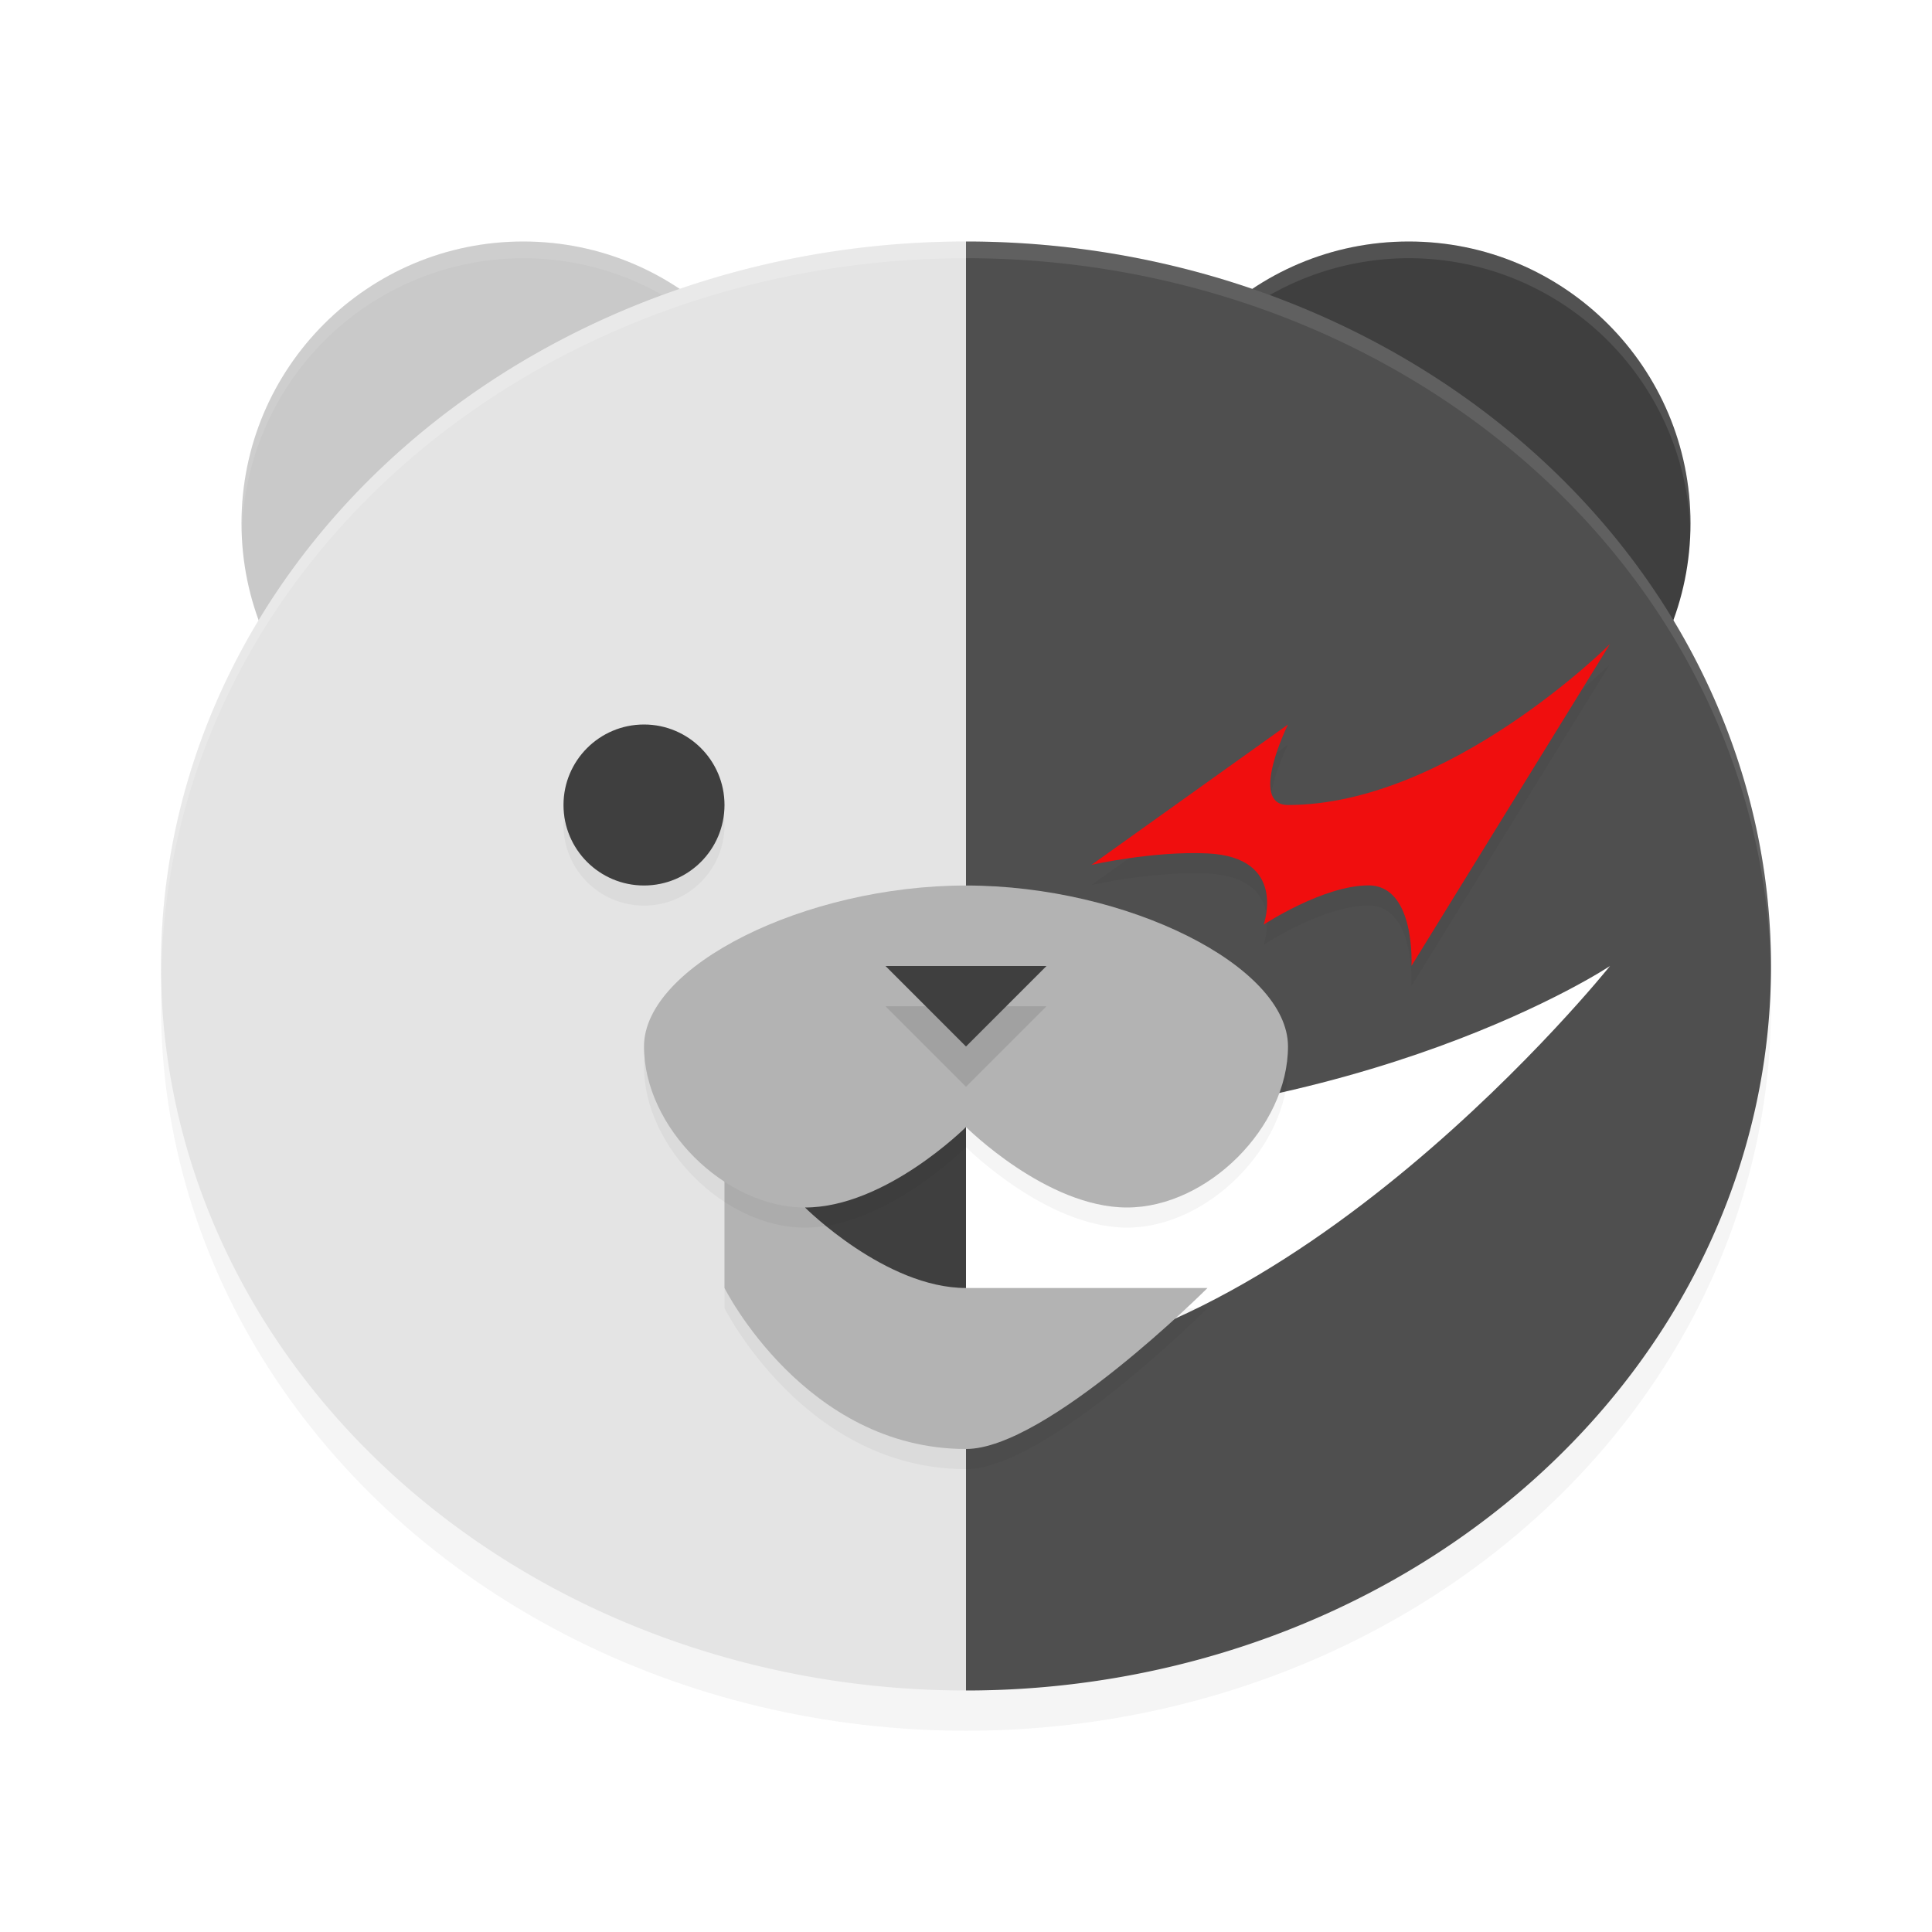<?xml version='1.0' encoding='utf-8'?>
<svg xmlns="http://www.w3.org/2000/svg" width="192" height="192" version="1.1" id="svg46">
  <defs>
    <filter style="color-interpolation-filters:sRGB" id="filter888" x="0.05" y="0.05" width="1.09" height="1.10">
      <feGaussianBlur stdDeviation="3.04"/>
    </filter>
    <filter style="color-interpolation-filters:sRGB" id="filter1000" x="0.09" y="0.11" width="1.18" height="1.22">
      <feGaussianBlur stdDeviation="1.84"/>
    </filter>
    <filter style="color-interpolation-filters:sRGB" id="filter1004" x="0.07" y="0.14" width="1.14" height="1.28">
      <feGaussianBlur stdDeviation="1.84"/>
    </filter>
    <filter style="color-interpolation-filters:sRGB" id="filter1008" x="0.28" y="0.28" width="1.55" height="1.55">
      <feGaussianBlur stdDeviation="1.84"/>
    </filter>
    <filter style="color-interpolation-filters:sRGB" id="filter1012" x="0.09" y="0.14" width="1.17" height="1.28">
      <feGaussianBlur stdDeviation="1.84"/>
    </filter>
  </defs>
  <circle cx="52" cy="52" r="28" style="fill:#c9c9c9"/>
  <path style="opacity:0.10;fill:#ffffff" d="M 52 24 A 28 28 0 0 0 24 52 A 28 28 0 0 0 24.04 53.01 A 28 28 0 0 1 52 25.66 A 28 28 0 0 1 79.97 52.49 A 28 28 0 0 0 80 52 A 28 28 0 0 0 52 24 z "/>
  <ellipse cx="96" cy="100" rx="80" ry="72" style="filter:url(#filter888);opacity:0.20"/>
  <path d="M 96,24 A 80,72 0 0 0 16,96 80,72 0 0 0 96,168 Z" style="fill:#e4e4e4"/>
  <circle cx="140" cy="52" r="28" style="fill:#3f3f3f"/>
  <path style="opacity:0.20;fill:#ffffff" d="M 96 24 A 80 72 0 0 0 16 96 A 80 72 0 0 0 16.05 96.81 A 80 72 0 0 1 96 25.66 L 96 24 z "/>
  <circle cx="64" cy="82" r="8" style="filter:url(#filter1008);opacity:0.20"/>
  <circle cx="64" cy="80" r="8" style="fill:#3f3f3f"/>
  <path style="opacity:0.10;fill:#ffffff" d="M 140 24 A 28 28 0 0 0 112 52 A 28 28 0 0 0 112.04 53.01 A 28 28 0 0 1 140 25.66 A 28 28 0 0 1 167.97 52.49 A 28 28 0 0 0 168 52 A 28 28 0 0 0 140 24 z "/>
  <path d="M 96,24 V 168 A 80,72 0 0 0 176,96 80,72 0 0 0 96,24 Z" style="fill:#4f4f4f"/>
  <path style="opacity:0.10;fill:#ffffff" d="M 96 24 L 96 25.66 A 80 72 0 0 1 175.98 96.54 A 80 72 0 0 0 176 96 A 80 72 0 0 0 96 24 z "/>
  <path d="m 96,112 v 24 c 32,0 64,-40 64,-40 0,0 -24,16 -64,16 z" style="fill:#ffffff"/>
  <rect x="80" y="104" width="16" height="32" style="fill:#3f3f3f"/>
  <path d="m 80,122 -8,-16 v 24 c 0,0 8,16 24,16 8,0 24,-16 24,-16 H 96 c -8,0 -16,-8 -16,-8 z" style="filter:url(#filter1000);opacity:0.20"/>
  <path d="m 80,120 -8,-16 v 24 c 0,0 8,16 24,16 8,0 24,-16 24,-16 H 96 c -8,0 -16,-8 -16,-8 z" style="fill:#b3b3b3"/>
  <path d="m 80,122 c 8,0 16,-8 16,-8 0,0 8,8 16,8 8,0 16,-8 16,-16 0,-8 -16,-16 -32,-16 -16,0 -32,8 -32,16 0,8 8,16 16,16 z" style="filter:url(#filter1004);opacity:0.20"/>
  <path d="m 80,120 c 8,0 16,-8 16,-8 0,0 8,8 16,8 8,0 16,-8 16,-16 0,-8 -16,-16 -32,-16 -16,0 -32,8 -32,16 0,8 8,16 16,16 z" style="fill:#b3b3b3"/>
  <path d="m 128,74 -19.53,13.95 c 0,0 6.09,-1.39 11.53,-1.14 8,0.38 5.58,7.08 5.58,7.08 0,0 5.91,-3.90 10.42,-3.90 4.70,0 4.27,8 4.27,8 L 160,66 c 0,0 -16,16 -32,16 -3.97,0 0,-8 0,-8 z" style="filter:url(#filter1012);opacity:0.20"/>
  <path d="m 128,72 -19.53,13.95 c 0,0 6.09,-1.39 11.53,-1.14 8,0.38 5.58,7.08 5.58,7.08 0,0 5.91,-3.90 10.42,-3.90 4.70,0 4.27,8 4.27,8 L 160,64 c 0,0 -16,16 -32,16 -3.97,0 0,-8 0,-8 z" style="fill:#f00e0e"/>
  <path d="m 96,108 8,-8 H 88 Z" style="opacity:0.10"/>
  <path d="m 96,104 8,-8 H 88 Z" style="fill:#3f3f3f"/>
</svg>
